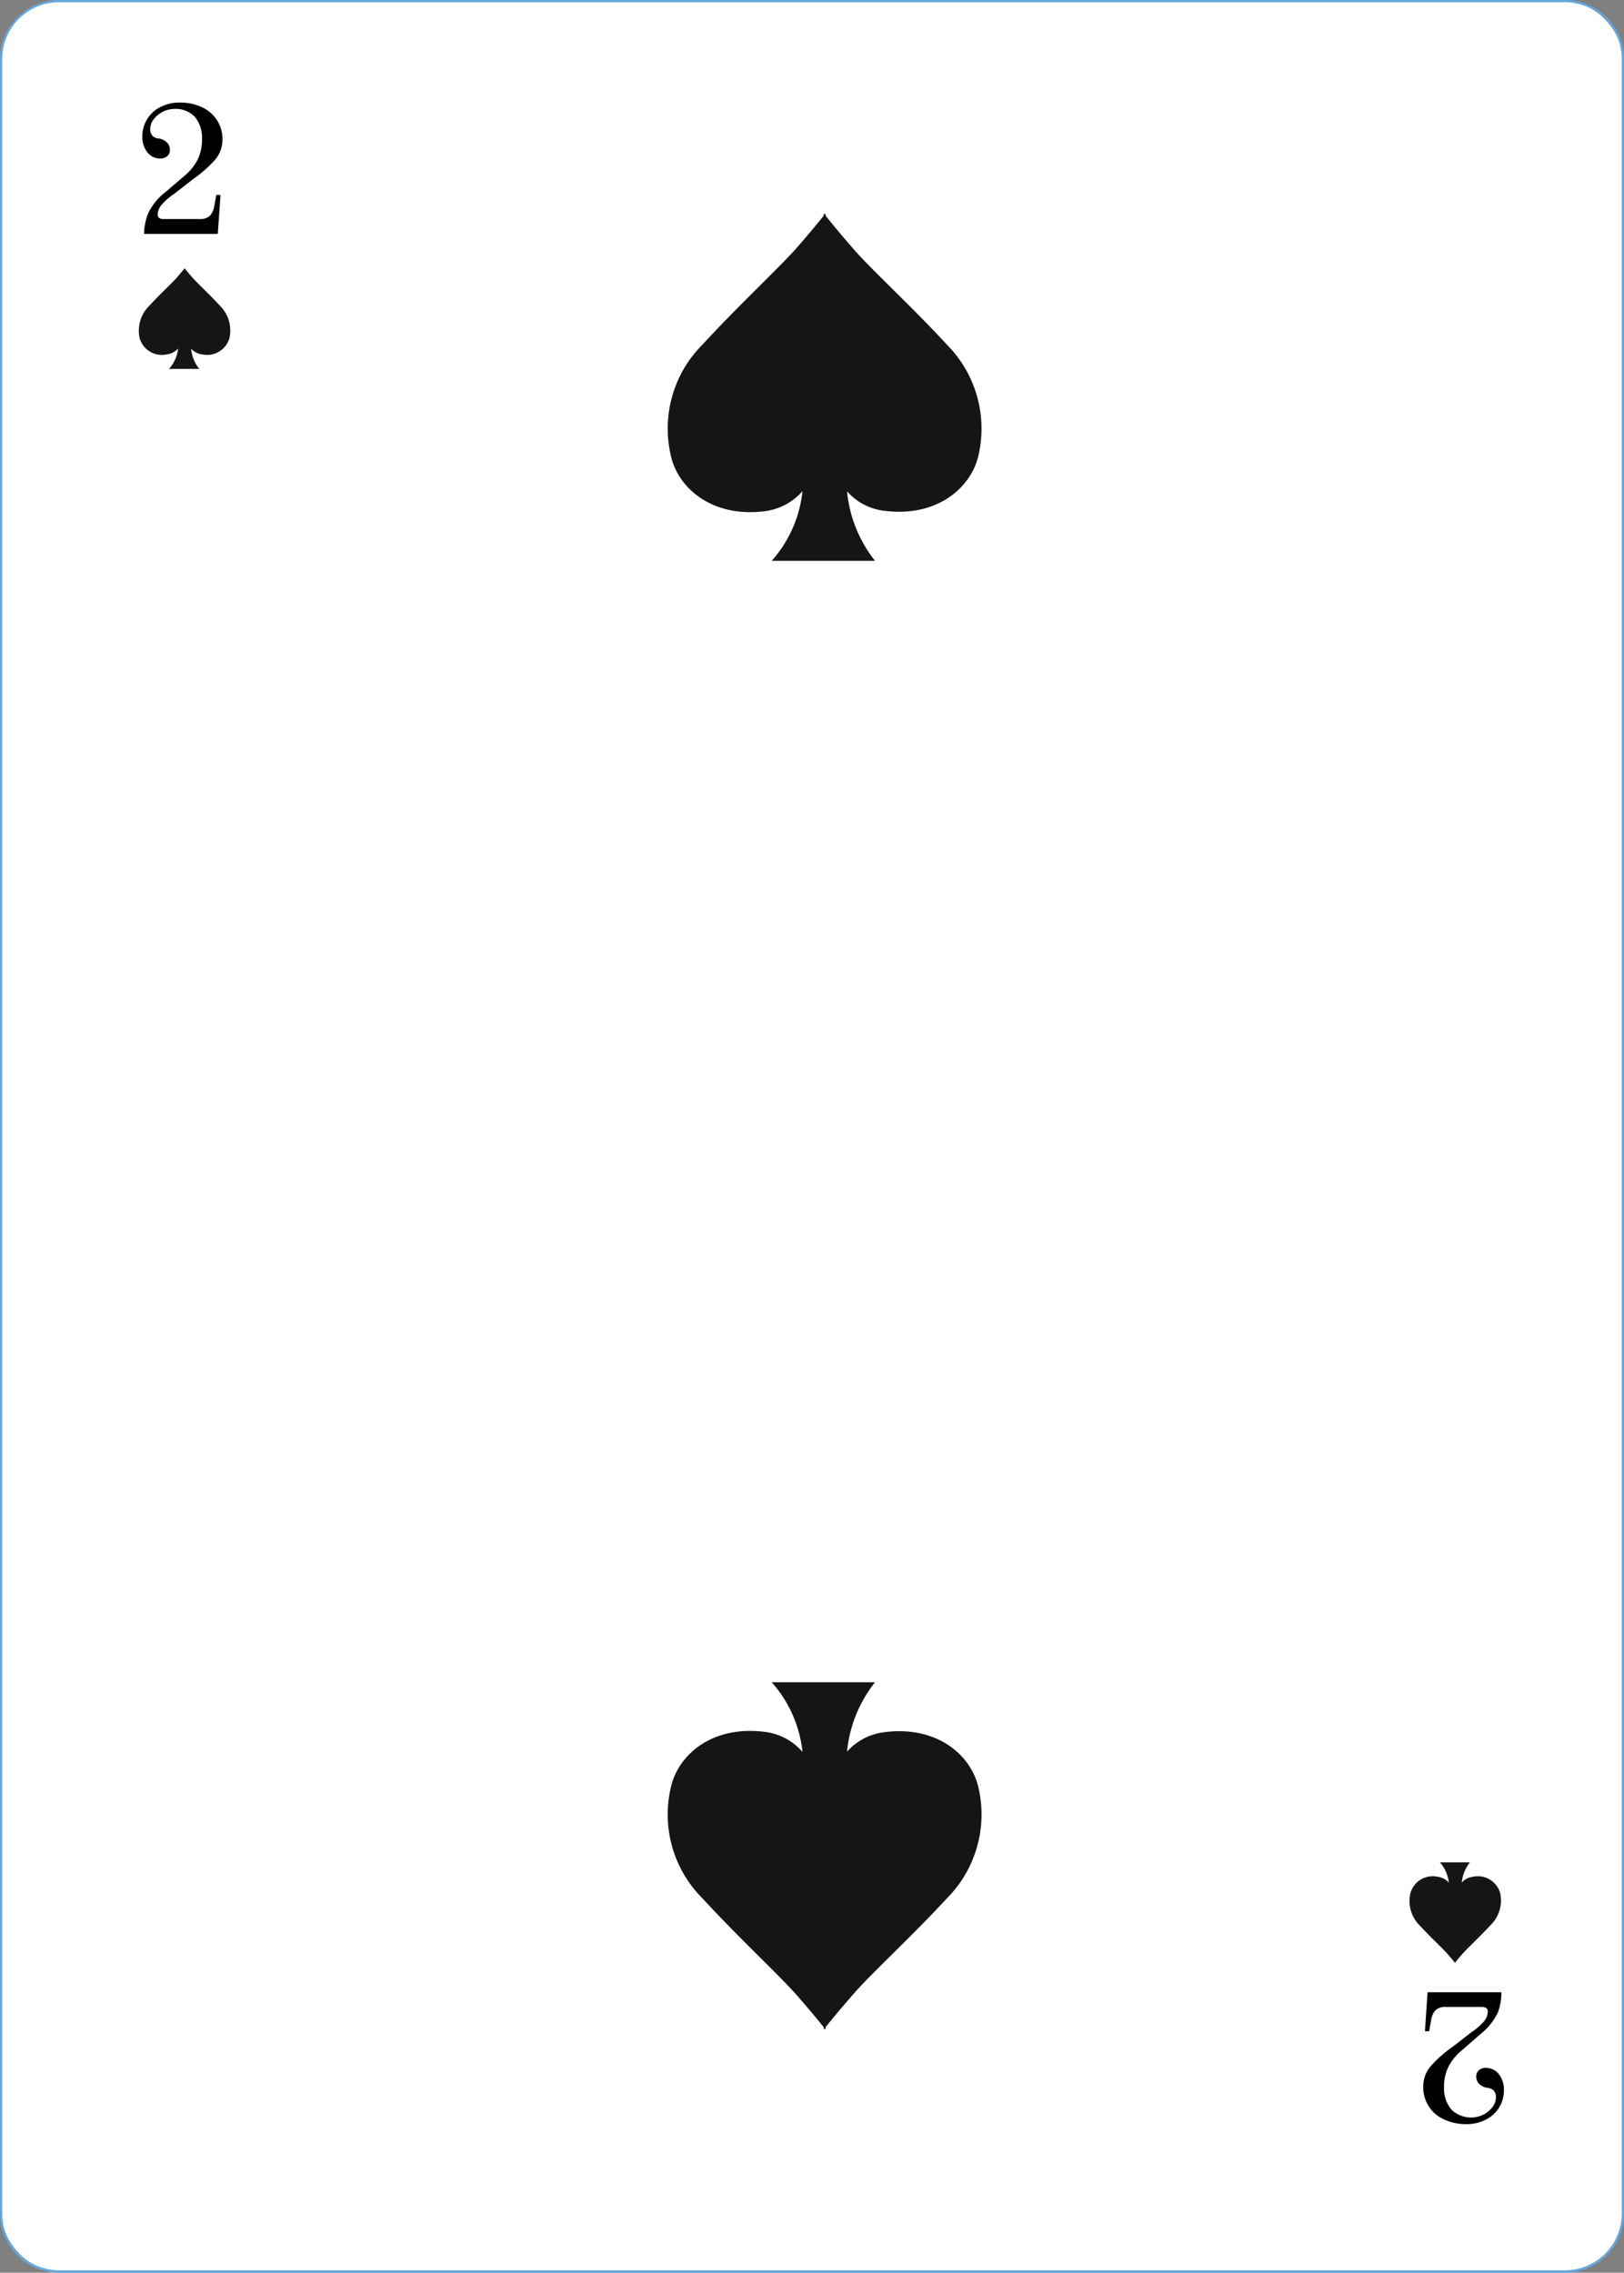 <svg xmlns="http://www.w3.org/2000/svg" viewBox="0 0 166.59 233.13"><rect x="0" y="0" width="166.59" height="233.13" fill="#808080" stroke="none"/><defs><style>.cls-1{fill:#fff;}.cls-2{fill:#65a7dd;}.cls-3{fill:#151515;}</style></defs><g id="Calque_2" data-name="Calque 2"><g id="Objects"><rect class="cls-1" x="0.12" y="0.12" width="166.36" height="232.9" rx="5.94"/><path class="cls-2" d="M160.53,233.13H6.06a6.07,6.07,0,0,1-6.06-6V6.06A6.07,6.07,0,0,1,6.06,0H160.53a6.07,6.07,0,0,1,6.06,6.06v221A6.07,6.07,0,0,1,160.53,233.13ZM6.06.23A5.83,5.83,0,0,0,.23,6.06v221a5.83,5.83,0,0,0,5.83,5.82H160.53a5.83,5.83,0,0,0,5.83-5.82V6.06A5.84,5.84,0,0,0,160.53.23Z"/><path class="cls-1" d="M149.2,18.48a.58.58,0,0,1-.57.57.57.57,0,1,1,0-1.14A.58.58,0,0,1,149.2,18.48Z"/><path class="cls-1" d="M122.07,18.48a.58.58,0,0,1-.57.57.57.57,0,1,1,0-1.14A.58.58,0,0,1,122.07,18.48Z"/><path class="cls-1" d="M97.11,18.48a.57.57,0,1,1-.57-.57A.57.57,0,0,1,97.11,18.48Z"/><path class="cls-1" d="M72.06,18.66a.56.56,0,0,1-.57.57.57.57,0,1,1,0-1.13A.56.56,0,0,1,72.06,18.66Z"/><path class="cls-1" d="M149.2,39.62a.57.57,0,0,1-.57.57.56.56,0,0,1-.57-.57.57.57,0,0,1,.57-.57A.58.58,0,0,1,149.2,39.62Z"/><path class="cls-1" d="M149.2,58.91a.57.57,0,0,1-.57.57.57.57,0,1,1,.57-.57Z"/><path class="cls-1" d="M149.2,79.13a.57.57,0,0,1-.57.57.56.56,0,0,1-.57-.57.57.57,0,0,1,.57-.57A.58.58,0,0,1,149.2,79.13Z"/><path class="cls-1" d="M149.2,91.91a.57.57,0,0,1-.57.57.57.57,0,1,1,.57-.57Z"/><path class="cls-1" d="M149.2,104.74a.57.57,0,0,1-.57.57.57.57,0,1,1,.57-.57Z"/><path class="cls-1" d="M18.9,19.05a.57.57,0,0,1-.57.57.57.57,0,0,1,0-1.14A.57.57,0,0,1,18.9,19.05Z"/><path class="cls-1" d="M46.34,18.66a.56.56,0,0,1-.57.57.57.57,0,1,1,0-1.13A.56.56,0,0,1,46.34,18.66Z"/><path class="cls-1" d="M18.9,39.17a.56.56,0,0,1-.57.57.57.57,0,0,1-.57-.57.58.58,0,0,1,.57-.57A.57.57,0,0,1,18.9,39.17Z"/><path class="cls-1" d="M18.9,59.05a.56.56,0,0,1-.57.56.57.57,0,1,1,.57-.56Z"/><path class="cls-1" d="M18.9,79a.57.57,0,0,1-.57.57.57.57,0,1,1,0-1.14A.57.57,0,0,1,18.9,79Z"/><path class="cls-1" d="M18.9,91.91a.56.56,0,0,1-.57.57.57.57,0,1,1,0-1.13A.56.56,0,0,1,18.9,91.91Z"/><path class="cls-1" d="M18.9,105.31a.56.56,0,0,1-.57.57.57.57,0,0,1-.57-.57.58.58,0,0,1,.57-.57A.57.57,0,0,1,18.9,105.31Z"/><path class="cls-1" d="M18.9,118.24a.56.56,0,0,1-.57.57.57.57,0,1,1,0-1.13A.56.56,0,0,1,18.9,118.24Z"/><path class="cls-1" d="M18.9,131.17a.57.57,0,0,1-.57.57.58.58,0,0,1-.57-.57.57.57,0,0,1,.57-.57A.56.56,0,0,1,18.9,131.17Z"/><path class="cls-1" d="M18.9,144.57a.57.57,0,0,1-.57.57.58.58,0,0,1-.57-.57.57.57,0,0,1,.57-.57A.56.56,0,0,1,18.9,144.57Z"/><path class="cls-1" d="M18.9,158a.56.56,0,0,1-.57.56.57.57,0,1,1,.57-.56Z"/><path class="cls-1" d="M18.9,170a.56.56,0,0,1-.57.56.57.57,0,1,1,.57-.56Z"/><path class="cls-1" d="M18.9,183.39a.56.56,0,0,1-.57.57.57.57,0,0,1-.57-.57.58.58,0,0,1,.57-.57A.57.57,0,0,1,18.9,183.39Z"/><path class="cls-1" d="M18.9,196.44a.56.56,0,0,1-.57.57.57.57,0,0,1-.57-.57.58.58,0,0,1,.57-.57A.57.57,0,0,1,18.9,196.44Z"/><path class="cls-1" d="M19.13,215.63a.56.56,0,0,1-.57.56.57.57,0,1,1,.57-.56Z"/><path class="cls-1" d="M39.66,216.19a.57.57,0,1,1-.57-.56A.57.57,0,0,1,39.66,216.19Z"/><path class="cls-1" d="M66.11,216.19a.57.57,0,1,1-.57-.56A.57.57,0,0,1,66.11,216.19Z"/><path class="cls-1" d="M92.51,216.19a.57.57,0,1,1-.57-.56A.56.56,0,0,1,92.51,216.19Z"/><path class="cls-1" d="M118.23,216.19a.57.57,0,1,1-.56-.56A.56.56,0,0,1,118.23,216.19Z"/><path class="cls-1" d="M149.2,117.93a.58.58,0,0,1-.57.57.57.57,0,0,1-.57-.57.56.56,0,0,1,.57-.57A.57.57,0,0,1,149.2,117.93Z"/><path class="cls-1" d="M149.2,130.26a.58.58,0,0,1-.57.57.57.57,0,0,1-.57-.57.56.56,0,0,1,.57-.57A.57.57,0,0,1,149.2,130.26Z"/><path class="cls-1" d="M149.2,143.55a.58.58,0,0,1-.57.57.57.57,0,0,1,0-1.14A.58.58,0,0,1,149.2,143.55Z"/><path class="cls-1" d="M149.2,156.65a.57.57,0,0,1-.57.57.56.56,0,0,1-.57-.57.57.57,0,0,1,.57-.57A.58.58,0,0,1,149.2,156.65Z"/><path class="cls-1" d="M149.2,169.41a.58.58,0,0,1-.57.57.57.57,0,0,1-.57-.57.56.56,0,0,1,.57-.57A.57.57,0,0,1,149.2,169.41Z"/><path class="cls-1" d="M149.2,182a.57.57,0,0,1-.57.57.56.56,0,0,1-.57-.57.57.57,0,0,1,.57-.57A.58.58,0,0,1,149.2,182Z"/><path class="cls-1" d="M149.2,194.82a.57.57,0,0,1-.57.57.56.56,0,0,1-.57-.57.57.57,0,0,1,.57-.57A.58.58,0,0,1,149.2,194.82Z"/><path class="cls-1" d="M149.2,214.39a.57.57,0,0,1-.57.57.56.56,0,0,1-.57-.57.57.57,0,0,1,.57-.57A.58.58,0,0,1,149.2,214.39Z"/><path class="cls-3" d="M97.11,35.33c-3.68-4-8-7.92-9.74-10-1.34-1.54-2.29-2.71-2.68-3.2v-.25a1,1,0,0,1-.1.13l-.1-.13v.25c-.39.49-1.34,1.66-2.68,3.2-1.79,2.05-6.06,6-9.73,10A12.18,12.18,0,0,0,68.8,46.67c.69,3.32,4.17,6.45,9.63,5.77a6.16,6.16,0,0,0,3.89-2.06,12.74,12.74,0,0,1-3.16,7.15h10.6a13.54,13.54,0,0,1-2.87-7.13,6,6,0,0,0,3.86,2c5.46.68,8.94-2.45,9.64-5.77A12.23,12.23,0,0,0,97.11,35.33Z"/><path class="cls-3" d="M22.56,31.36c-1.07-1.17-2.32-2.31-2.84-2.91-.39-.45-.67-.79-.78-.93v-.07l0,0,0,0v.07c-.11.14-.39.48-.78.93-.52.6-1.77,1.74-2.84,2.91a3.58,3.58,0,0,0-1,3.31,2.37,2.37,0,0,0,2.81,1.68,1.79,1.79,0,0,0,1.14-.6,3.71,3.71,0,0,1-.93,2.09h3.1a3.92,3.92,0,0,1-.84-2.08,1.8,1.8,0,0,0,1.13.59,2.38,2.38,0,0,0,2.81-1.68A3.58,3.58,0,0,0,22.56,31.36Z"/><path d="M15.18,21.93A6,6,0,0,1,17,19.68l1.86-1.59a5.41,5.41,0,0,0,1.39-1.67,4.57,4.57,0,0,0,.47-2.1A3.39,3.39,0,0,0,20,12a2.7,2.7,0,0,0-2.1-.83,2.75,2.75,0,0,0-2.13,1.06,1.61,1.61,0,0,0-.36,1,1,1,0,0,0,.22.69,1,1,0,0,0,.58.28,1.47,1.47,0,0,1,.92.42,1.07,1.07,0,0,1,.3.76.79.79,0,0,1-.26.62,1,1,0,0,1-.73.26,1.65,1.65,0,0,1-1.32-.63,2.57,2.57,0,0,1-.52-1.66,3.34,3.34,0,0,1,1.87-3,4.29,4.29,0,0,1,2-.45,5.14,5.14,0,0,1,2.23.47,3.57,3.57,0,0,1,2.12,3.39A3.18,3.18,0,0,1,22,16.46a13.19,13.19,0,0,1-2.2,1.92l-1.9,1.48a6.42,6.42,0,0,0-1.25,1.07A1.66,1.66,0,0,0,16.17,22c0,.31.2.47.6.47h3.67a1.51,1.51,0,0,0,1.1-.34,2,2,0,0,0,.44-1L22.19,20h.43l-.28,4H14.78A5.86,5.86,0,0,1,15.18,21.93Z"/><path d="M153.65,206.44a6.29,6.29,0,0,1-1.83,2.25L150,210.28a5.41,5.41,0,0,0-1.39,1.67,4.44,4.44,0,0,0-.48,2.09,3.4,3.4,0,0,0,.74,2.34,2.89,2.89,0,0,0,3.29.54,2.71,2.71,0,0,0,.93-.77,1.61,1.61,0,0,0,.36-1,1,1,0,0,0-.21-.69,1,1,0,0,0-.58-.28,1.58,1.58,0,0,1-.93-.42,1.07,1.07,0,0,1-.3-.76.83.83,0,0,1,.27-.63,1,1,0,0,1,.72-.25,1.65,1.65,0,0,1,1.32.63,2.52,2.52,0,0,1,.53,1.66,3.33,3.33,0,0,1-.5,1.79,3.39,3.39,0,0,1-1.38,1.24,4.23,4.23,0,0,1-2,.45,5.21,5.21,0,0,1-2.23-.47A3.58,3.58,0,0,1,146,214a3.13,3.13,0,0,1,.83-2.13,12.6,12.6,0,0,1,2.19-1.92l1.91-1.48a6.42,6.42,0,0,0,1.25-1.07,1.66,1.66,0,0,0,.44-1.06c0-.31-.21-.47-.61-.47h-3.66a1.45,1.45,0,0,0-1.1.34,1.87,1.87,0,0,0-.44,1l-.21,1.15h-.43l.27-4h7.57A5.86,5.86,0,0,1,153.65,206.44Z"/><path class="cls-3" d="M97.11,194.75c-3.68,4-8,7.92-9.74,10-1.34,1.53-2.29,2.7-2.68,3.19v.25l-.1-.12-.1.12v-.25c-.39-.49-1.34-1.66-2.68-3.19-1.79-2.06-6.06-6-9.73-10a12.15,12.15,0,0,1-3.28-11.33c.69-3.33,4.17-6.46,9.63-5.77a6.07,6.07,0,0,1,3.89,2.06,12.74,12.74,0,0,0-3.16-7.15h10.6a13.54,13.54,0,0,0-2.87,7.12,6.08,6.08,0,0,1,3.86-2c5.46-.69,8.94,2.44,9.64,5.77A12.2,12.2,0,0,1,97.11,194.75Z"/><path class="cls-3" d="M152.87,197.51c-1.07,1.16-2.32,2.31-2.84,2.9s-.66.79-.78.94v.07l0,0,0,0v-.07c-.11-.15-.39-.49-.78-.94s-1.77-1.74-2.84-2.9a3.54,3.54,0,0,1-.95-3.31,2.37,2.37,0,0,1,2.81-1.68,1.76,1.76,0,0,1,1.13.6,3.74,3.74,0,0,0-.92-2.09h3.09a3.89,3.89,0,0,0-.84,2.08,1.75,1.75,0,0,1,1.13-.59,2.37,2.37,0,0,1,2.81,1.68A3.55,3.55,0,0,1,152.87,197.51Z"/></g></g></svg>